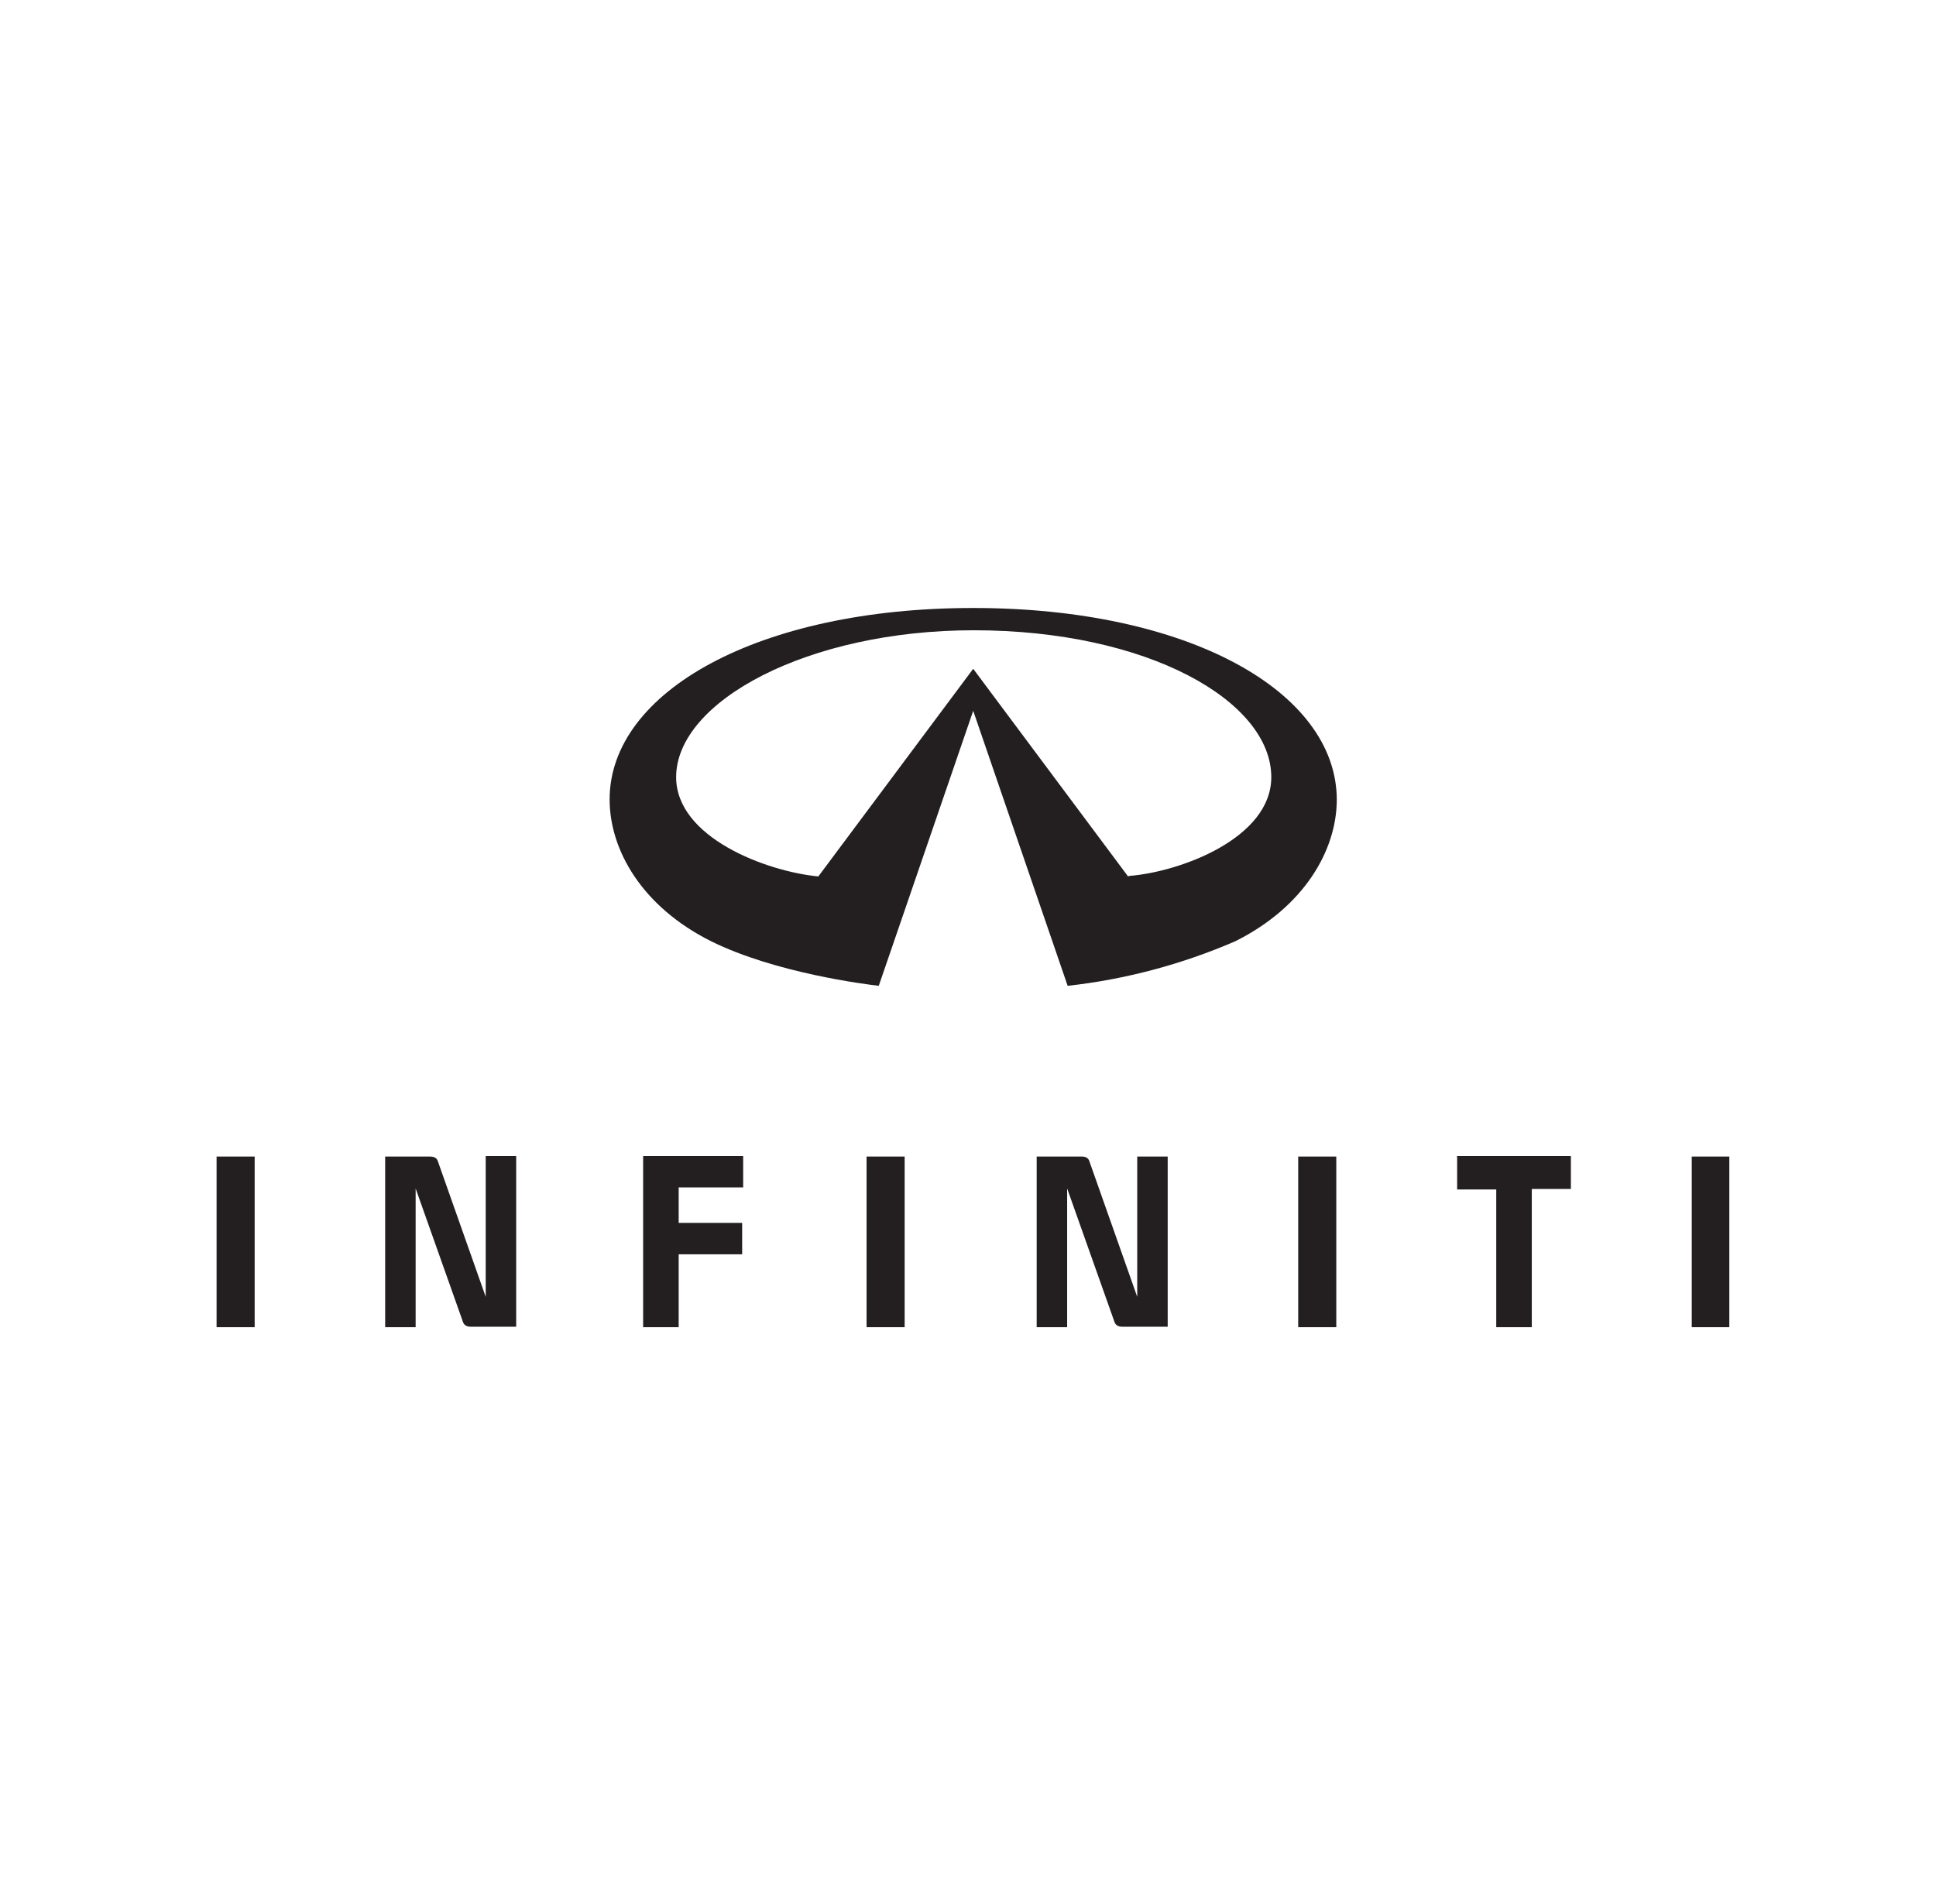 <svg width="61" height="60" viewBox="0 0 61 60" fill="none" xmlns="http://www.w3.org/2000/svg">
<g clip-path="url(#clip0_4940_70701)">
<path d="M15.304 36.445V40.866L13.8 36.605C13.768 36.493 13.688 36.445 13.528 36.445H12.136V41.824H13.096V37.451L14.584 41.648C14.616 41.76 14.712 41.808 14.824 41.808H16.264V36.429H15.304V36.445ZM20.264 36.445V41.824H21.384V39.526H23.384V38.536H21.384V37.419H23.416V36.429H20.264V36.445ZM45.912 36.445V37.483H47.144V41.824H48.264V37.467H49.496V36.429H45.896L45.912 36.445ZM27.304 41.824H28.504V36.445H27.304V41.824ZM40.904 41.824H42.104V36.445H40.904V41.824ZM53.304 41.824H54.488V36.445H53.304V41.824ZM6.824 41.824H8.024V36.445H6.824V41.824ZM36.792 36.445H35.832V40.866L34.328 36.605C34.296 36.493 34.216 36.445 34.072 36.445H32.664V41.824H33.624V37.451L35.112 41.648C35.144 41.76 35.24 41.808 35.352 41.808H36.792V36.429V36.445ZM35.544 27.619L30.664 21.075L25.784 27.619C24.136 27.459 21.304 26.39 21.304 24.49C21.304 22.096 25.464 19.861 30.68 19.861C36.168 19.861 40.056 22.096 40.056 24.49C40.056 26.405 37.208 27.475 35.576 27.603M30.664 19.159C23.912 19.159 19.208 21.793 19.208 25.192C19.208 26.789 20.232 28.576 22.408 29.662C24.44 30.667 27.288 31.018 27.688 31.066L30.664 22.399L33.64 31.066C35.461 30.863 37.24 30.389 38.92 29.662C41.096 28.576 42.12 26.789 42.12 25.192C42.104 21.777 37.416 19.159 30.664 19.159Z" fill="#231F20"/>
</g>
<defs>
<clipPath id="clip0_4940_70701">
<rect width="48" height="23" fill="white" transform="translate(6.664 19)"/>
</clipPath>
</defs>
</svg>
